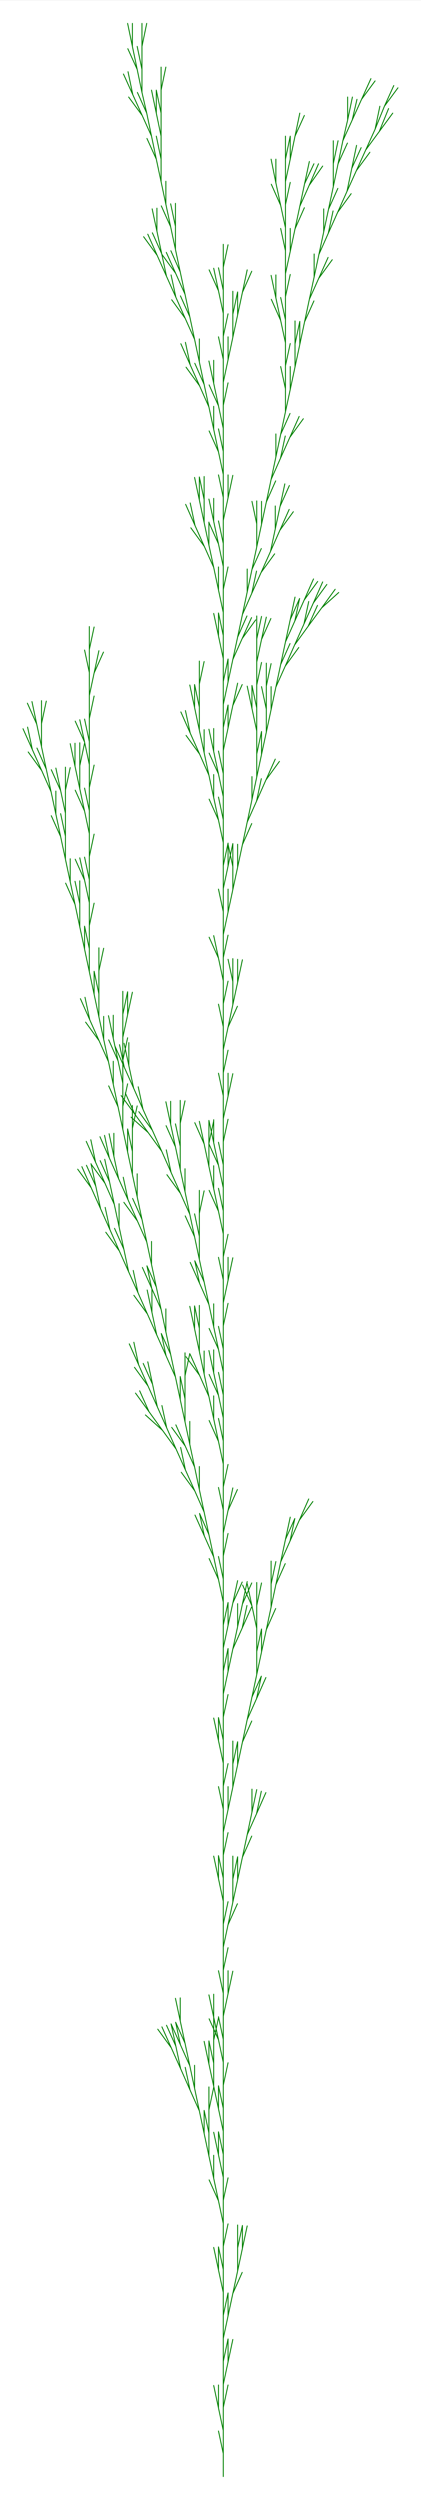 <svg version="1.1" baseProfile="full" xmlns="http://www.w3.org/2000/svg"
width="172.5" height="1024"
viewBox="-9.705 -107.6 18.3 108.6"
>
<rect x="-9.705" y="-107.6" width="18.3" height="108.6" fill="#333333" stroke="none"/>
<rect x="-9.705" y="-107.6" width="100%" height="100%" fill="white" />
<path stroke="green" stroke-width="0.04" stroke-linecap="round" fill="none"
transform="scale(1 -1)"
d="	M 0 0
	L 0 1
	L -0.208 1.978
	M 0 1
	L 0 2
	L -0.208 2.978
	L -0.208 3.978
	M -0.208 2.978
	L -0.416 3.956
	M 0 2
	L 0 3
	L 0.208 3.978
	M 0 3
	L 0 4
	L 0.208 4.978
	L 0.208 5.978
	M 0.208 4.978
	L 0.416 5.956
	M 0 4
	L 0 5
	L 0.208 5.978
	M 0 5
	L 0 6
	L 0.208 6.978
	L 0.208 7.978
	M 0.208 6.978
	L 0.416 7.956
	L 0.823 8.87
	M 0.416 7.956
	L 0.624 8.934
	L 0.624 9.934
	L 0.832 10.91
	M 0.624 9.934
	L 0.624 10.93
	M 0.624 8.934
	L 0.832 9.913
	L 0.832 10.91
	M 0.832 9.913
	L 1.04 10.89
	M 0 6
	L 0 7
	L 0.208 7.978
	M 0 7
	L 0 8
	L -0.208 8.978
	L -0.208 9.978
	M -0.208 8.978
	L -0.416 9.956
	M 0 8
	L 0 9
	L -0.208 9.978
	M 0 9
	L 0 10
	L 0.208 10.98
	M 0 10
	L 0 11
	L -0.208 11.98
	L -0.615 12.89
	M -0.208 11.98
	L -0.416 12.96
	L -0.416 13.96
	M -0.416 12.96
	L -0.624 13.93
	L -0.624 14.93
	L -0.832 15.91
	M -0.624 14.93
	L -0.624 15.93
	L -0.416 16.91
	M -0.624 15.93
	L -0.624 16.93
	M -0.624 13.93
	L -0.832 14.91
	L -0.832 15.91
	M -0.832 14.91
	L -1.04 15.89
	L -1.446 16.8
	L -1.654 17.78
	M -1.446 16.8
	L -1.853 17.72
	L -2.061 18.7
	L -2.468 19.61
	M -2.061 18.7
	L -2.269 19.67
	M -1.853 17.72
	L -2.26 18.63
	L -2.848 19.44
	M -2.26 18.63
	L -2.667 19.54
	M -1.04 15.89
	L -1.247 16.87
	L -1.247 17.87
	M -1.247 16.87
	L -1.455 17.85
	L -1.862 18.76
	L -2.07 19.74
	M -1.862 18.76
	L -2.269 19.67
	M -1.455 17.85
	L -1.663 18.83
	L -2.07 19.74
	M -1.663 18.83
	L -1.871 19.8
	L -1.871 20.8
	M -1.871 19.8
	L -2.079 20.78
	M 0 11
	L 0 12
	L 0.208 12.98
	M 0 12
	L 0 13
	L -0.208 13.98
	L -0.208 14.98
	M -0.208 13.98
	L -0.416 14.96
	M 0 13
	L 0 14
	L -0.208 14.98
	M 0 14
	L 0 15
	L -0.208 15.98
	L -0.208 16.98
	M -0.208 15.98
	L -0.416 16.96
	L -0.416 17.96
	L -0.624 18.93
	M -0.416 17.96
	L -0.416 18.96
	L -0.208 19.93
	M -0.416 18.96
	L -0.416 19.96
	M -0.416 16.96
	L -0.624 17.93
	L -0.624 18.93
	M -0.624 17.93
	L -0.832 18.91
	M 0 15
	L 0 16
	L -0.208 16.98
	M 0 16
	L 0 17
	L 0.208 17.98
	M 0 17
	L 0 18
	L -0.208 18.98
	L -0.615 19.89
	M -0.208 18.98
	L -0.416 19.96
	L -0.416 20.96
	M -0.416 19.96
	L -0.624 20.93
	M 0 18
	L 0 19
	L -0.208 19.98
	M 0 19
	L 0 20
	L 0.208 20.98
	L 0.208 21.98
	M 0.208 20.98
	L 0.416 21.96
	M 0 20
	L 0 21
	L -0.208 21.98
	M 0 21
	L 0 22
	L 0.208 22.98
	M 0 22
	L 0 23
	L 0.208 23.98
	L 0.615 24.89
	M 0.208 23.98
	L 0.416 24.96
	L 0.416 25.96
	L 0.624 26.93
	M 0.416 25.96
	L 0.416 26.96
	M 0.416 24.96
	L 0.624 25.93
	L 0.624 26.93
	M 0.624 25.93
	L 0.832 26.91
	L 1.238 27.83
	M 0.832 26.91
	L 1.04 27.89
	L 1.446 28.8
	L 1.654 29.78
	M 1.446 28.8
	L 1.853 29.72
	M 1.04 27.89
	L 1.247 28.87
	L 1.247 29.87
	M 1.247 28.87
	L 1.455 29.85
	M 0 23
	L 0 24
	L 0.208 24.98
	M 0 24
	L 0 25
	L -0.208 25.98
	L -0.208 26.98
	M -0.208 25.98
	L -0.416 26.96
	M 0 25
	L 0 26
	L -0.208 26.98
	M 0 26
	L 0 27
	L 0.208 27.98
	M 0 27
	L 0 28
	L 0.208 28.98
	L 0.208 29.98
	M 0.208 28.98
	L 0.416 29.96
	L 0.416 30.96
	L 0.624 31.93
	M 0.416 30.96
	L 0.416 31.96
	M 0.416 29.96
	L 0.624 30.93
	L 0.624 31.93
	M 0.624 30.93
	L 0.832 31.91
	L 1.238 32.83
	M 0.832 31.91
	L 1.04 32.89
	L 1.446 33.8
	L 1.654 34.78
	M 1.446 33.8
	L 1.853 34.72
	M 1.04 32.89
	L 1.247 33.87
	L 1.654 34.78
	M 1.247 33.87
	L 1.455 34.85
	L 1.455 35.85
	L 1.663 36.83
	M 1.455 35.85
	L 1.455 36.85
	L 1.247 37.83
	L 0.841 38.74
	M 1.247 37.83
	L 1.04 38.8
	M 1.455 36.85
	L 1.455 37.85
	L 1.663 38.83
	M 1.455 37.85
	L 1.455 38.85
	M 1.455 34.85
	L 1.663 35.83
	L 1.663 36.83
	M 1.663 35.83
	L 1.871 36.8
	L 2.278 37.72
	M 1.871 36.8
	L 2.079 37.78
	L 2.079 38.78
	L 2.287 39.76
	M 2.079 38.78
	L 2.079 39.78
	M 2.079 37.78
	L 2.287 38.76
	L 2.694 39.67
	M 2.287 38.76
	L 2.495 39.74
	L 2.902 40.65
	L 3.11 41.63
	M 2.902 40.65
	L 3.308 41.56
	L 3.896 42.37
	M 3.308 41.56
	L 3.715 42.48
	M 2.495 39.74
	L 2.703 40.72
	L 3.11 41.63
	M 2.703 40.72
	L 2.911 41.69
	M 0 28
	L 0 29
	L -0.208 29.98
	M 0 29
	L 0 30
	L 0.208 30.98
	M 0 30
	L 0 31
	L -0.208 31.98
	L -0.208 32.98
	M -0.208 31.98
	L -0.416 32.96
	M 0 31
	L 0 32
	L -0.208 32.98
	M 0 32
	L 0 33
	L 0.208 33.98
	M 0 33
	L 0 34
	L 0.208 34.98
	L 0.208 35.98
	M 0.208 34.98
	L 0.416 35.96
	L 0.823 36.87
	L 1.03 37.85
	M 0.823 36.87
	L 1.229 37.78
	M 0.416 35.96
	L 0.624 36.93
	L 0.624 37.93
	M 0.624 36.93
	L 0.832 37.91
	L 1.238 38.83
	M 0.832 37.91
	L 1.04 38.89
	M 0 34
	L 0 35
	L 0.208 35.98
	M 0 35
	L 0 36
	L 0.208 36.98
	L 0.208 37.98
	M 0.208 36.98
	L 0.416 37.96
	L 0.823 38.87
	M 0.416 37.96
	L 0.624 38.93
	M 0 36
	L 0 37
	L 0.208 37.98
	M 0 37
	L 0 38
	L -0.208 38.98
	L -0.615 39.89
	M -0.208 38.98
	L -0.416 39.96
	L -0.823 40.87
	L -1.03 41.85
	M -0.823 40.87
	L -1.229 41.78
	M -0.416 39.96
	L -0.624 40.93
	L -1.03 41.85
	M -0.624 40.93
	L -0.832 41.91
	L -1.238 42.83
	L -1.826 43.64
	M -1.238 42.83
	L -1.645 43.74
	L -1.853 44.72
	M -1.645 43.74
	L -2.052 44.65
	L -2.64 45.46
	L -3.383 46.13
	M -2.64 45.46
	L -3.227 46.27
	L -3.634 47.18
	M -3.227 46.27
	L -3.815 47.08
	M -2.052 44.65
	L -2.459 45.57
	L -2.667 46.54
	M -2.459 45.57
	L -2.865 46.48
	L -3.073 47.46
	L -3.48 48.37
	M -3.073 47.46
	L -3.281 48.44
	M -2.865 46.48
	L -3.272 47.39
	L -3.86 48.2
	M -3.272 47.39
	L -3.679 48.31
	L -3.887 49.29
	M -3.679 48.31
	L -4.086 49.22
	M -0.832 41.91
	L -1.04 42.89
	L -1.04 43.89
	M -1.04 42.89
	L -1.247 43.87
	L -1.654 44.78
	L -2.242 45.59
	M -1.654 44.78
	L -2.061 45.7
	M -1.247 43.87
	L -1.455 44.85
	L -1.455 45.85
	M -1.455 44.85
	L -1.663 45.83
	L -1.663 46.83
	L -1.871 47.8
	M -1.663 46.83
	L -1.663 47.83
	L -1.455 48.8
	M -1.663 47.83
	L -1.663 48.83
	M -1.663 45.83
	L -1.871 46.8
	L -1.871 47.8
	M -1.871 46.8
	L -2.079 47.78
	L -2.486 48.7
	L -2.694 49.67
	M -2.486 48.7
	L -2.893 49.61
	L -3.101 50.59
	L -3.101 51.59
	M -3.101 50.59
	L -3.308 51.56
	M -2.893 49.61
	L -3.299 50.52
	L -3.887 51.33
	M -3.299 50.52
	L -3.706 51.44
	L -3.914 52.41
	M -3.706 51.44
	L -4.113 52.35
	L -4.321 53.33
	L -4.727 54.24
	M -4.321 53.33
	L -4.529 54.31
	L -4.529 55.31
	M -4.529 54.31
	L -4.737 55.28
	L -5.143 56.2
	L -5.731 57.01
	M -5.143 56.2
	L -5.55 57.11
	L -5.758 58.09
	M -5.55 57.11
	L -5.957 58.02
	M -4.737 55.28
	L -4.944 56.26
	L -5.351 57.18
	M -4.944 56.26
	L -5.152 57.24
	M -4.113 52.35
	L -4.52 53.26
	L -5.107 54.07
	M -4.52 53.26
	L -4.926 54.18
	L -5.134 55.15
	M -4.926 54.18
	L -5.333 55.09
	L -5.541 56.07
	L -5.948 56.98
	M -5.541 56.07
	L -5.749 57.05
	M -5.333 55.09
	L -5.74 56
	L -6.328 56.81
	M -5.74 56
	L -6.146 56.92
	M -2.079 47.78
	L -2.287 48.76
	L -2.694 49.67
	M -2.287 48.76
	L -2.495 49.74
	L -2.495 50.74
	M -2.495 49.74
	L -2.703 50.72
	L -3.11 51.63
	L -3.318 52.61
	M -3.11 51.63
	L -3.516 52.54
	M -2.703 50.72
	L -2.911 51.69
	L -3.318 52.61
	M -2.911 51.69
	L -3.119 52.67
	L -3.119 53.67
	M -3.119 52.67
	L -3.327 53.65
	L -3.733 54.56
	L -4.321 55.37
	M -3.733 54.56
	L -4.14 55.48
	L -4.348 56.46
	M -4.14 55.48
	L -4.547 56.39
	L -4.755 57.37
	L -4.755 58.37
	M -4.755 57.37
	L -4.963 58.35
	M -4.547 56.39
	L -4.954 57.3
	L -5.161 58.28
	M -4.954 57.3
	L -5.36 58.22
	M -3.327 53.65
	L -3.534 54.63
	L -3.941 55.54
	M -3.534 54.63
	L -3.742 55.61
	L -3.742 56.61
	M -3.742 55.61
	L -3.95 56.58
	L -3.95 57.58
	L -4.158 58.56
	M -3.95 57.58
	L -3.95 58.58
	L -3.742 59.56
	M -3.95 58.58
	L -3.95 59.58
	M -3.95 56.58
	L -4.158 57.56
	L -4.158 58.56
	M -4.158 57.56
	L -4.366 58.54
	L -4.366 59.54
	L -4.158 60.52
	M -4.366 59.54
	L -4.366 60.54
	L -4.574 61.52
	L -4.981 62.43
	M -4.574 61.52
	L -4.782 62.5
	L -4.782 63.5
	M -4.782 62.5
	L -4.99 63.48
	M -4.366 60.54
	L -4.366 61.54
	L -4.158 62.52
	M -4.366 61.54
	L -4.366 62.54
	L -4.158 63.52
	L -4.158 64.52
	M -4.158 63.52
	L -3.95 64.5
	M -4.366 62.54
	L -4.366 63.54
	L -4.158 64.52
	M -4.366 63.54
	L -4.366 64.54
	M -4.366 58.54
	L -4.574 59.52
	L -4.981 60.43
	M -4.574 59.52
	L -4.782 60.5
	L -4.782 61.5
	M -4.782 60.5
	L -4.99 61.48
	L -5.397 62.39
	L -5.984 63.2
	M -5.397 62.39
	L -5.803 63.3
	L -6.011 64.28
	M -5.803 63.3
	L -6.21 64.22
	M -4.99 61.48
	L -5.198 62.45
	L -5.198 63.45
	M -5.198 62.45
	L -5.406 63.43
	L -5.406 64.43
	L -5.614 65.41
	M -5.406 64.43
	L -5.406 65.43
	L -5.198 66.41
	M -5.406 65.43
	L -5.406 66.43
	M -5.406 63.43
	L -5.614 64.41
	L -5.614 65.41
	M -5.614 64.41
	L -5.822 65.39
	L -5.822 66.39
	L -6.029 67.37
	M -5.822 66.39
	L -5.822 67.39
	L -5.614 68.37
	M -5.822 67.39
	L -5.822 68.39
	L -6.029 69.37
	L -6.436 70.28
	M -6.029 69.37
	L -6.237 70.34
	M -5.822 68.39
	L -5.822 69.39
	L -6.029 70.37
	M -5.822 69.39
	L -5.822 70.39
	L -5.614 71.37
	M -5.822 70.39
	L -5.822 71.39
	L -6.029 72.37
	L -6.436 73.28
	M -6.029 72.37
	L -6.237 73.34
	L -6.237 74.34
	L -6.029 75.32
	M -6.237 74.34
	L -6.237 75.34
	M -6.237 73.34
	L -6.445 74.32
	L -6.445 75.32
	M -6.445 74.32
	L -6.653 75.3
	M -5.822 71.39
	L -5.822 72.39
	L -6.029 73.37
	M -5.822 72.39
	L -5.822 73.39
	L -5.614 74.37
	M -5.822 73.39
	L -5.822 74.39
	L -6.029 75.37
	L -6.436 76.28
	M -6.029 75.37
	L -6.237 76.34
	M -5.822 74.39
	L -5.822 75.39
	L -6.029 76.37
	M -5.822 75.39
	L -5.822 76.39
	L -5.614 77.37
	M -5.822 76.39
	L -5.822 77.39
	L -5.614 78.37
	L -5.207 79.28
	M -5.614 78.37
	L -5.406 79.34
	M -5.822 77.39
	L -5.822 78.39
	L -6.029 79.37
	M -5.822 78.39
	L -5.822 79.39
	L -5.614 80.37
	M -5.822 79.39
	L -5.822 80.39
	M -5.822 65.39
	L -6.029 66.37
	L -6.029 67.37
	M -6.029 66.37
	L -6.237 67.34
	L -6.237 68.34
	L -6.445 69.32
	M -6.237 68.34
	L -6.237 69.34
	M -6.237 67.34
	L -6.445 68.32
	L -6.852 69.24
	M -6.445 68.32
	L -6.653 69.3
	L -6.653 70.3
	M -6.653 69.3
	L -6.861 70.28
	L -6.861 71.28
	L -7.069 72.26
	M -6.861 71.28
	L -6.861 72.28
	L -7.069 73.26
	L -7.476 74.17
	M -7.069 73.26
	L -7.277 74.24
	M -6.861 72.28
	L -6.861 73.28
	L -6.653 74.26
	M -6.861 73.28
	L -6.861 74.28
	M -6.861 70.28
	L -7.069 71.26
	L -7.476 72.17
	M -7.069 71.26
	L -7.277 72.24
	L -7.277 73.24
	M -7.277 72.24
	L -7.485 73.21
	L -7.892 74.13
	L -8.479 74.94
	M -7.892 74.13
	L -8.298 75.04
	L -8.506 76.02
	M -8.298 75.04
	L -8.705 75.95
	M -7.485 73.21
	L -7.693 74.19
	L -8.099 75.11
	M -7.693 74.19
	L -7.901 75.17
	L -7.901 76.17
	L -7.693 77.15
	M -7.901 76.17
	L -7.901 77.17
	M -7.901 75.17
	L -8.109 76.15
	L -8.515 77.06
	M -8.109 76.15
	L -8.316 77.13
	M 0 38
	L 0 39
	L -0.208 39.98
	M 0 39
	L 0 40
	L 0.208 40.98
	M 0 40
	L 0 41
	L 0.208 41.98
	L 0.615 42.89
	M 0.208 41.98
	L 0.416 42.96
	M 0 41
	L 0 42
	L -0.208 42.98
	M 0 42
	L 0 43
	L 0.208 43.98
	M 0 43
	L 0 44
	L -0.208 44.98
	L -0.615 45.89
	M -0.208 44.98
	L -0.416 45.96
	L -0.416 46.96
	M -0.416 45.96
	L -0.624 46.93
	L -1.03 47.85
	L -1.618 48.66
	M -1.03 47.85
	L -1.437 48.76
	M -0.624 46.93
	L -0.832 47.91
	L -0.832 48.91
	M -0.832 47.91
	L -1.04 48.89
	L -1.04 49.89
	L -1.247 50.87
	M -1.04 49.89
	L -1.04 50.89
	M -1.04 48.89
	L -1.247 49.87
	L -1.247 50.87
	M -1.247 49.87
	L -1.455 50.85
	M 0 44
	L 0 45
	L -0.208 45.98
	M 0 45
	L 0 46
	L -0.208 46.98
	L -0.615 47.89
	M -0.208 46.98
	L -0.416 47.96
	L -0.416 48.96
	M -0.416 47.96
	L -0.624 48.93
	M 0 46
	L 0 47
	L -0.208 47.98
	M 0 47
	L 0 48
	L -0.208 48.98
	L -0.615 49.89
	M -0.208 48.98
	L -0.416 49.96
	L -0.416 50.96
	M -0.416 49.96
	L -0.624 50.93
	L -1.03 51.85
	L -1.238 52.83
	M -1.03 51.85
	L -1.437 52.76
	M -0.624 50.93
	L -0.832 51.91
	L -1.238 52.83
	M -0.832 51.91
	L -1.04 52.89
	L -1.04 53.89
	L -1.247 54.87
	M -1.04 53.89
	L -1.04 54.89
	L -0.832 55.87
	M -1.04 54.89
	L -1.04 55.89
	M -1.04 52.89
	L -1.247 53.87
	L -1.654 54.78
	M -1.247 53.87
	L -1.455 54.85
	L -1.862 55.76
	L -2.45 56.57
	M -1.862 55.76
	L -2.269 56.67
	L -2.477 57.65
	M -2.269 56.67
	L -2.676 57.59
	L -3.263 58.4
	L -4.007 59.07
	M -3.263 58.4
	L -3.851 59.21
	L -4.258 60.12
	M -3.851 59.21
	L -4.439 60.01
	M -2.676 57.59
	L -3.082 58.5
	L -3.67 59.31
	M -3.082 58.5
	L -3.489 59.41
	L -3.697 60.39
	M -3.489 59.41
	L -3.896 60.33
	L -4.104 61.31
	L -4.104 62.31
	M -4.104 61.31
	L -4.312 62.28
	M -3.896 60.33
	L -4.303 61.24
	L -4.51 62.22
	M -4.303 61.24
	L -4.709 62.16
	M -1.455 54.85
	L -1.663 55.83
	L -1.663 56.83
	M -1.663 55.83
	L -1.871 56.8
	L -1.871 57.8
	L -2.079 58.78
	M -1.871 57.8
	L -1.871 58.8
	L -1.663 59.78
	M -1.871 58.8
	L -1.871 59.8
	M -1.871 56.8
	L -2.079 57.78
	L -2.486 58.7
	M -2.079 57.78
	L -2.287 58.76
	L -2.287 59.76
	M -2.287 58.76
	L -2.495 59.74
	M 0 48
	L 0 49
	L -0.208 49.98
	M 0 49
	L 0 50
	L 0.208 50.98
	M 0 50
	L 0 51
	L 0.208 51.98
	L 0.208 52.98
	M 0.208 51.98
	L 0.416 52.96
	M 0 51
	L 0 52
	L -0.208 52.98
	M 0 52
	L 0 53
	L 0.208 53.98
	M 0 53
	L 0 54
	L -0.208 54.98
	L -0.615 55.89
	M -0.208 54.98
	L -0.416 55.96
	L -0.416 56.96
	M -0.416 55.96
	L -0.624 56.93
	L -0.624 57.93
	L -0.416 58.91
	M -0.624 57.93
	L -0.624 58.93
	M -0.624 56.93
	L -0.832 57.91
	L -1.238 58.83
	M -0.832 57.91
	L -1.04 58.89
	M 0 54
	L 0 55
	L -0.208 55.98
	M 0 55
	L 0 56
	L -0.208 56.98
	L -0.615 57.89
	M -0.208 56.98
	L -0.416 57.96
	L -0.416 58.96
	M -0.416 57.96
	L -0.624 58.93
	M 0 56
	L 0 57
	L -0.208 57.98
	M 0 57
	L 0 58
	L 0.208 58.98
	M 0 58
	L 0 59
	L 0.208 59.98
	L 0.208 60.98
	M 0.208 59.98
	L 0.416 60.96
	M 0 59
	L 0 60
	L -0.208 60.98
	M 0 60
	L 0 61
	L 0.208 61.98
	M 0 61
	L 0 62
	L 0.208 62.98
	L 0.615 63.89
	M 0.208 62.98
	L 0.416 63.96
	L 0.416 64.96
	L 0.208 65.93
	M 0.416 64.96
	L 0.416 65.96
	M 0.416 63.96
	L 0.624 64.93
	L 0.624 65.93
	M 0.624 64.93
	L 0.832 65.91
	M 0 62
	L 0 63
	L -0.208 63.98
	M 0 63
	L 0 64
	L 0.208 64.98
	M 0 64
	L 0 65
	L -0.208 65.98
	L -0.615 66.89
	M -0.208 65.98
	L -0.416 66.96
	M 0 65
	L 0 66
	L 0.208 66.98
	M 0 66
	L 0 67
	L 0.208 67.98
	L 0.208 68.98
	M 0.208 67.98
	L 0.416 68.96
	L 0.416 69.96
	L 0.208 70.93
	M 0.416 69.96
	L 0.416 70.96
	M 0.416 68.96
	L 0.624 69.93
	L 0.624 70.93
	M 0.624 69.93
	L 0.832 70.91
	L 1.238 71.83
	M 0.832 70.91
	L 1.04 71.89
	L 1.446 72.8
	L 1.654 73.78
	M 1.446 72.8
	L 1.853 73.72
	L 2.441 74.53
	M 1.853 73.72
	L 2.26 74.63
	M 1.04 71.89
	L 1.247 72.87
	L 1.247 73.87
	M 1.247 72.87
	L 1.455 73.85
	L 1.455 74.85
	L 1.663 75.83
	M 1.455 74.85
	L 1.455 75.85
	L 1.247 76.83
	L 1.247 77.83
	M 1.247 76.83
	L 1.04 77.8
	M 1.455 75.85
	L 1.455 76.85
	L 1.247 77.83
	M 1.455 76.85
	L 1.455 77.85
	L 1.663 78.83
	M 1.455 77.85
	L 1.455 78.85
	L 1.663 79.83
	L 2.07 80.74
	M 1.663 79.83
	L 1.871 80.8
	M 1.455 78.85
	L 1.455 79.85
	L 1.663 80.83
	M 1.455 79.85
	L 1.455 80.85
	M 1.455 73.85
	L 1.663 74.83
	L 1.663 75.83
	M 1.663 74.83
	L 1.871 75.8
	L 1.871 76.8
	L 1.663 77.78
	M 1.871 76.8
	L 1.871 77.8
	L 2.079 78.78
	M 1.871 77.8
	L 1.871 78.8
	M 1.871 75.8
	L 2.079 76.78
	L 2.079 77.78
	M 2.079 76.78
	L 2.287 77.76
	L 2.694 78.67
	L 3.282 79.48
	M 2.694 78.67
	L 3.101 79.59
	L 3.688 80.4
	L 4.095 81.31
	M 3.688 80.4
	L 4.276 81.2
	L 5.019 81.87
	M 4.276 81.2
	L 4.864 82.01
	M 3.101 79.59
	L 3.507 80.5
	L 3.715 81.48
	M 3.507 80.5
	L 3.914 81.41
	L 4.502 82.22
	M 3.914 81.41
	L 4.321 82.33
	M 2.287 77.76
	L 2.495 78.74
	L 2.902 79.65
	M 2.495 78.74
	L 2.703 79.72
	L 3.11 80.63
	L 3.318 81.61
	M 3.11 80.63
	L 3.516 81.54
	L 4.104 82.35
	M 3.516 81.54
	L 3.923 82.46
	M 2.703 79.72
	L 2.911 80.69
	L 3.318 81.61
	M 2.911 80.69
	L 3.119 81.67
	M 0 67
	L 0 68
	L -0.208 68.98
	M 0 68
	L 0 69
	L 0.208 69.98
	L 0.208 70.98
	M 0.208 69.98
	L 0.416 70.96
	M 0 69
	L 0 70
	L 0.208 70.98
	M 0 70
	L 0 71
	L -0.208 71.98
	L -0.615 72.89
	M -0.208 71.98
	L -0.416 72.96
	L -0.416 73.96
	M -0.416 72.96
	L -0.624 73.93
	L -1.03 74.85
	L -1.618 75.66
	M -1.03 74.85
	L -1.437 75.76
	L -1.645 76.74
	M -1.437 75.76
	L -1.844 76.68
	M -0.624 73.93
	L -0.832 74.91
	L -0.832 75.91
	M -0.832 74.91
	L -1.04 75.89
	L -1.04 76.89
	L -1.247 77.87
	M -1.04 76.89
	L -1.04 77.89
	L -0.832 78.87
	M -1.04 77.89
	L -1.04 78.89
	M -1.04 75.89
	L -1.247 76.87
	L -1.247 77.87
	M -1.247 76.87
	L -1.455 77.85
	M 0 71
	L 0 72
	L -0.208 72.98
	M 0 72
	L 0 73
	L -0.208 73.98
	L -0.615 74.89
	M -0.208 73.98
	L -0.416 74.96
	L -0.416 75.96
	M -0.416 74.96
	L -0.624 75.93
	M 0 73
	L 0 74
	L -0.208 74.98
	M 0 74
	L 0 75
	L 0.208 75.98
	L 0.208 76.98
	M 0.208 75.98
	L 0.416 76.96
	L 0.823 77.87
	M 0.416 76.96
	L 0.624 77.93
	M 0 75
	L 0 76
	L 0.208 76.98
	M 0 76
	L 0 77
	L 0.208 77.98
	L 0.208 78.98
	M 0.208 77.98
	L 0.416 78.96
	L 0.823 79.87
	L 1.41 80.68
	M 0.823 79.87
	L 1.229 80.78
	M 0.416 78.96
	L 0.624 79.93
	L 1.03 80.85
	M 0.624 79.93
	L 0.832 80.91
	L 1.238 81.83
	L 1.446 82.8
	M 1.238 81.83
	L 1.645 82.74
	L 2.233 83.55
	M 1.645 82.74
	L 2.052 83.65
	L 2.26 84.63
	L 2.26 85.63
	M 2.26 84.63
	L 2.468 85.61
	L 2.874 86.52
	M 2.468 85.61
	L 2.676 86.59
	M 2.052 83.65
	L 2.459 84.57
	L 3.046 85.38
	M 2.459 84.57
	L 2.865 85.48
	M 0.832 80.91
	L 1.04 81.89
	L 1.04 82.89
	M 1.04 81.89
	L 1.247 82.87
	L 1.654 83.78
	M 1.247 82.87
	L 1.455 83.85
	L 1.455 84.85
	L 1.247 85.83
	M 1.455 84.85
	L 1.455 85.85
	M 1.455 83.85
	L 1.663 84.83
	L 1.663 85.83
	M 1.663 84.83
	L 1.871 85.8
	L 2.278 86.72
	M 1.871 85.8
	L 2.079 86.78
	L 2.486 87.7
	L 2.694 88.67
	M 2.486 87.7
	L 2.893 88.61
	L 3.48 89.42
	M 2.893 88.61
	L 3.299 89.52
	M 2.079 86.78
	L 2.287 87.76
	L 2.287 88.76
	M 2.287 87.76
	L 2.495 88.74
	L 2.902 89.65
	M 2.495 88.74
	L 2.703 89.72
	L 2.703 90.72
	L 2.495 91.69
	M 2.703 90.72
	L 2.703 91.72
	L 2.911 92.69
	M 2.703 91.72
	L 2.703 92.72
	L 2.495 93.69
	L 2.088 94.61
	M 2.495 93.69
	L 2.287 94.67
	L 2.287 95.67
	M 2.287 94.67
	L 2.079 95.65
	M 2.703 92.72
	L 2.703 93.72
	L 2.495 94.69
	M 2.703 93.72
	L 2.703 94.72
	L 2.911 95.69
	M 2.703 94.72
	L 2.703 95.72
	L 2.911 96.69
	L 2.911 97.69
	M 2.911 96.69
	L 3.119 97.67
	L 3.525 98.59
	M 3.119 97.67
	L 3.327 98.65
	L 3.733 99.56
	L 4.321 100.4
	M 3.733 99.56
	L 4.14 100.5
	M 3.327 98.65
	L 3.534 99.63
	L 3.941 100.5
	M 3.534 99.63
	L 3.742 100.6
	M 2.703 95.72
	L 2.703 96.72
	L 2.495 97.69
	M 2.703 96.72
	L 2.703 97.72
	L 2.495 98.69
	L 2.088 99.61
	M 2.495 98.69
	L 2.287 99.67
	L 2.287 100.7
	M 2.287 99.67
	L 2.079 100.7
	M 2.703 97.72
	L 2.703 98.72
	L 2.911 99.69
	M 2.703 98.72
	L 2.703 99.72
	L 2.911 100.7
	L 2.911 101.7
	M 2.911 100.7
	L 3.119 101.7
	L 3.525 102.6
	M 3.119 101.7
	L 3.327 102.7
	M 2.703 99.72
	L 2.703 100.7
	L 2.911 101.7
	M 2.703 100.7
	L 2.703 101.7
	M 2.703 89.72
	L 2.911 90.69
	L 2.911 91.69
	M 2.911 90.69
	L 3.119 91.67
	L 3.119 92.67
	L 3.327 93.65
	M 3.119 92.67
	L 3.119 93.67
	M 3.119 91.67
	L 3.327 92.65
	L 3.327 93.65
	M 3.327 92.65
	L 3.534 93.63
	L 3.941 94.54
	M 3.534 93.63
	L 3.742 94.61
	L 4.149 95.52
	L 4.737 96.33
	M 4.149 95.52
	L 4.556 96.43
	M 3.742 94.61
	L 3.95 95.58
	L 3.95 96.58
	M 3.95 95.58
	L 4.158 96.56
	L 4.565 97.48
	L 4.773 98.45
	M 4.565 97.48
	L 4.972 98.39
	L 5.559 99.2
	M 4.972 98.39
	L 5.378 99.3
	L 5.586 100.3
	L 5.993 101.2
	M 5.586 100.3
	L 5.794 101.3
	M 5.378 99.3
	L 5.785 100.2
	L 6.373 101
	M 5.785 100.2
	L 6.192 101.1
	L 6.78 101.9
	L 7.186 102.9
	M 6.78 101.9
	L 7.367 102.7
	M 6.192 101.1
	L 6.599 102
	L 6.807 103
	M 6.599 102
	L 7.005 103
	L 7.593 103.8
	M 7.005 103
	L 7.412 103.9
	M 4.158 96.56
	L 4.366 97.54
	L 4.366 98.54
	M 4.366 97.54
	L 4.574 98.52
	L 4.981 99.43
	M 4.574 98.52
	L 4.782 99.5
	L 4.782 100.5
	L 4.99 101.5
	M 4.782 100.5
	L 4.782 101.5
	M 4.782 99.5
	L 4.99 100.5
	L 5.397 101.4
	M 4.99 100.5
	L 5.198 101.5
	L 5.605 102.4
	L 5.812 103.3
	M 5.605 102.4
	L 6.011 103.3
	L 6.599 104.1
	M 6.011 103.3
	L 6.418 104.2
	M 5.198 101.5
	L 5.406 102.4
	L 5.406 103.4
	M 5.406 102.4
	L 5.614 103.4
	M 0 77
	L 0 78
	L 0.208 78.98
	M 0 78
	L 0 79
	L -0.208 79.98
	L -0.208 80.98
	M -0.208 79.98
	L -0.416 80.96
	M 0 79
	L 0 80
	L -0.208 80.98
	M 0 80
	L 0 81
	L -0.208 81.98
	L -0.208 82.98
	M -0.208 81.98
	L -0.416 82.96
	L -0.823 83.87
	L -1.41 84.68
	M -0.823 83.87
	L -1.229 84.78
	L -1.437 85.76
	M -1.229 84.78
	L -1.636 85.7
	M -0.416 82.96
	L -0.624 83.93
	L -0.624 84.93
	M -0.624 83.93
	L -0.832 84.91
	L -0.832 85.91
	L -1.04 86.89
	M -0.832 85.91
	L -0.832 86.91
	M -0.832 84.91
	L -1.04 85.89
	L -1.04 86.89
	M -1.04 85.89
	L -1.247 86.87
	M 0 81
	L 0 82
	L 0.208 82.98
	M 0 82
	L 0 83
	L -0.208 83.98
	L -0.615 84.89
	M -0.208 83.98
	L -0.416 84.96
	L -0.416 85.96
	M -0.416 84.96
	L -0.624 85.93
	M 0 83
	L 0 84
	L -0.208 84.98
	M 0 84
	L 0 85
	L 0.208 85.98
	L 0.208 86.98
	M 0.208 85.98
	L 0.416 86.96
	M 0 85
	L 0 86
	L -0.208 86.98
	M 0 86
	L 0 87
	L -0.208 87.98
	L -0.615 88.89
	M -0.208 87.98
	L -0.416 88.96
	L -0.416 89.96
	M -0.416 88.96
	L -0.624 89.93
	L -1.03 90.85
	L -1.618 91.66
	M -1.03 90.85
	L -1.437 91.76
	L -1.645 92.74
	M -1.437 91.76
	L -1.844 92.68
	M -0.624 89.93
	L -0.832 90.91
	L -1.238 91.83
	M -0.832 90.91
	L -1.04 91.89
	L -1.04 92.89
	M -1.04 91.89
	L -1.247 92.87
	L -1.654 93.78
	L -2.242 94.59
	M -1.654 93.78
	L -2.061 94.7
	L -2.269 95.67
	M -2.061 94.7
	L -2.468 95.61
	L -2.676 96.59
	L -3.082 97.5
	M -2.676 96.59
	L -2.884 97.57
	L -2.884 98.57
	M -2.884 97.57
	L -3.091 98.54
	M -2.468 95.61
	L -2.874 96.52
	L -3.462 97.33
	M -2.874 96.52
	L -3.281 97.44
	M -1.247 92.87
	L -1.455 93.85
	L -1.862 94.76
	M -1.455 93.85
	L -1.663 94.83
	L -2.07 95.74
	L -2.658 96.55
	M -2.07 95.74
	L -2.477 96.65
	M -1.663 94.83
	L -1.871 95.8
	L -2.278 96.72
	M -1.871 95.8
	L -2.079 96.78
	L -2.079 97.78
	L -2.287 98.76
	M -2.079 97.78
	L -2.079 98.78
	M -2.079 96.78
	L -2.287 97.76
	L -2.694 98.67
	M -2.287 97.76
	L -2.495 98.74
	L -2.495 99.74
	M -2.495 98.74
	L -2.703 99.72
	L -2.703 100.7
	L -2.911 101.7
	M -2.703 100.7
	L -2.703 101.7
	L -2.911 102.7
	L -2.911 103.7
	M -2.911 102.7
	L -3.119 103.7
	M -2.703 101.7
	L -2.703 102.7
	L -2.911 103.7
	M -2.703 102.7
	L -2.703 103.7
	L -2.495 104.7
	M -2.703 103.7
	L -2.703 104.7
	M -2.703 99.72
	L -2.911 100.7
	L -3.318 101.6
	M -2.911 100.7
	L -3.119 101.7
	L -3.525 102.6
	L -4.113 103.4
	M -3.525 102.6
	L -3.932 103.5
	L -4.14 104.5
	M -3.932 103.5
	L -4.339 104.4
	M -3.119 101.7
	L -3.327 102.7
	L -3.733 103.6
	M -3.327 102.7
	L -3.534 103.6
	L -3.534 104.6
	L -3.742 105.6
	M -3.534 104.6
	L -3.534 105.6
	L -3.327 106.6
	M -3.534 105.6
	L -3.534 106.6
	M -3.534 103.6
	L -3.742 104.6
	L -4.149 105.5
	M -3.742 104.6
	L -3.95 105.6
	L -3.95 106.6
	M -3.95 105.6
	L -4.158 106.6
	M 0 87
	L 0 88
	L -0.208 88.98
	M 0 88
	L 0 89
	L -0.208 89.98
	L -0.615 90.89
	M -0.208 89.98
	L -0.416 90.96
	L -0.416 91.96
	M -0.416 90.96
	L -0.624 91.93
	M 0 89
	L 0 90
	L 0.208 90.98
	M 0 90
	L 0 91
	L 0.208 91.98
	L 0.208 92.98
	M 0.208 91.98
	L 0.416 92.96
	L 0.416 93.96
	L 0.624 94.93
	M 0.416 93.96
	L 0.416 94.96
	M 0.416 92.96
	L 0.624 93.93
	L 0.624 94.93
	M 0.624 93.93
	L 0.832 94.91
	L 1.238 95.83
	M 0.832 94.91
	L 1.04 95.89
	M 0 91
	L 0 92
	L -0.208 92.98
	M 0 92
	L 0 93
	L 0.208 93.98
	M 0 93
	L 0 94
	L -0.208 94.98
	L -0.615 95.89
	M -0.208 94.98
	L -0.416 95.96
	M 0 94
	L 0 95
	L -0.208 95.98
	M 0 95
	L 0 96
	L 0.208 96.98
	M 0 96
	L 0 97
"/>
</svg>
